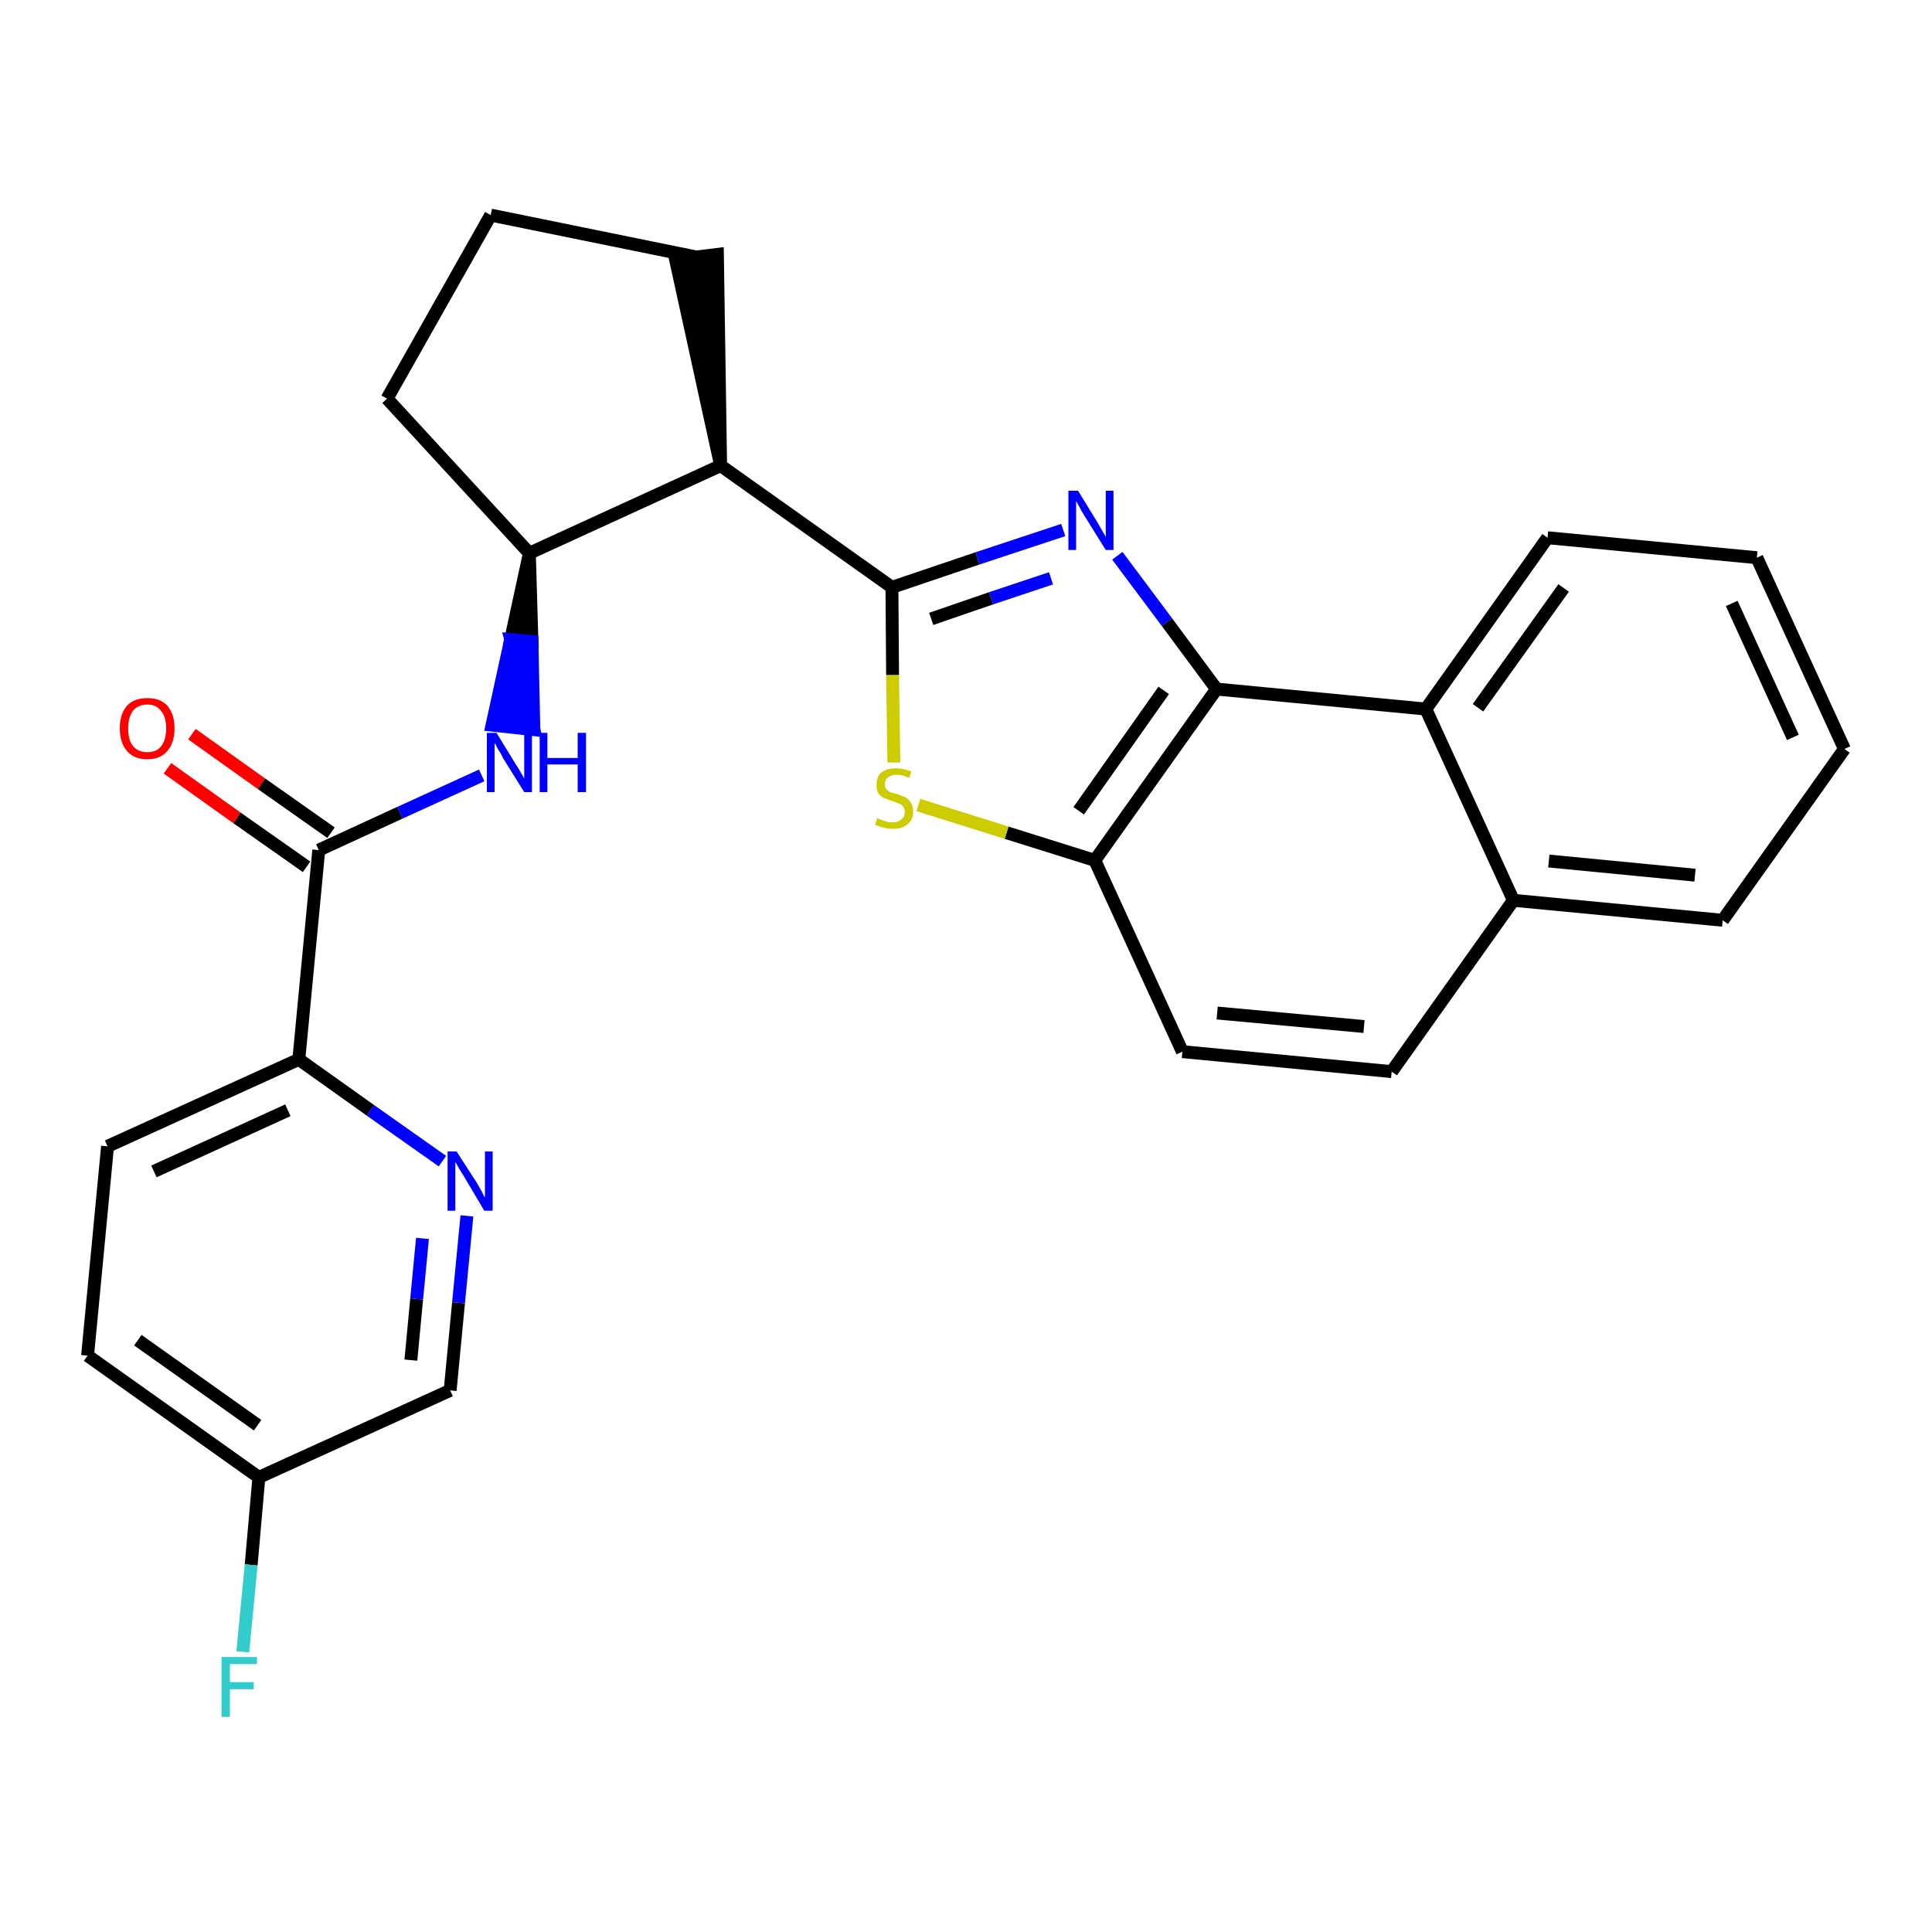 <?xml version='1.0' encoding='iso-8859-1'?>
<svg version='1.1' baseProfile='full'
              xmlns='http://www.w3.org/2000/svg'
                      xmlns:rdkit='http://www.rdkit.org/xml'
                      xmlns:xlink='http://www.w3.org/1999/xlink'
                  xml:space='preserve'
width='300px' height='300px' viewBox='0 0 300 300'>
<!-- END OF HEADER -->
<path class='bond-0 atom-0 atom-1' d='M 26.0,119.3 L 36.8,127.0' style='fill:none;fill-rule:evenodd;stroke:#FF0000;stroke-width:2.0px;stroke-linecap:butt;stroke-linejoin:miter;stroke-opacity:1' />
<path class='bond-0 atom-0 atom-1' d='M 36.8,127.0 L 47.6,134.6' style='fill:none;fill-rule:evenodd;stroke:#000000;stroke-width:2.0px;stroke-linecap:butt;stroke-linejoin:miter;stroke-opacity:1' />
<path class='bond-0 atom-0 atom-1' d='M 29.8,114.0 L 40.6,121.7' style='fill:none;fill-rule:evenodd;stroke:#FF0000;stroke-width:2.0px;stroke-linecap:butt;stroke-linejoin:miter;stroke-opacity:1' />
<path class='bond-0 atom-0 atom-1' d='M 40.6,121.7 L 51.4,129.3' style='fill:none;fill-rule:evenodd;stroke:#000000;stroke-width:2.0px;stroke-linecap:butt;stroke-linejoin:miter;stroke-opacity:1' />
<path class='bond-1 atom-1 atom-2' d='M 49.5,132.0 L 62.1,126.2' style='fill:none;fill-rule:evenodd;stroke:#000000;stroke-width:2.0px;stroke-linecap:butt;stroke-linejoin:miter;stroke-opacity:1' />
<path class='bond-1 atom-1 atom-2' d='M 62.1,126.2 L 74.8,120.4' style='fill:none;fill-rule:evenodd;stroke:#0000FF;stroke-width:2.0px;stroke-linecap:butt;stroke-linejoin:miter;stroke-opacity:1' />
<path class='bond-20 atom-1 atom-21' d='M 49.5,132.0 L 46.4,164.5' style='fill:none;fill-rule:evenodd;stroke:#000000;stroke-width:2.0px;stroke-linecap:butt;stroke-linejoin:miter;stroke-opacity:1' />
<path class='bond-2 atom-3 atom-2' d='M 82.2,85.9 L 79.3,99.3 L 82.6,99.6 Z' style='fill:#000000;fill-rule:evenodd;fill-opacity:1;stroke:#000000;stroke-width:2.0px;stroke-linecap:butt;stroke-linejoin:miter;stroke-opacity:1;' />
<path class='bond-2 atom-3 atom-2' d='M 79.3,99.3 L 82.9,113.3 L 76.4,112.6 Z' style='fill:#0000FF;fill-rule:evenodd;fill-opacity:1;stroke:#0000FF;stroke-width:2.0px;stroke-linecap:butt;stroke-linejoin:miter;stroke-opacity:1;' />
<path class='bond-2 atom-3 atom-2' d='M 79.3,99.3 L 82.6,99.6 L 82.9,113.3 Z' style='fill:#0000FF;fill-rule:evenodd;fill-opacity:1;stroke:#0000FF;stroke-width:2.0px;stroke-linecap:butt;stroke-linejoin:miter;stroke-opacity:1;' />
<path class='bond-3 atom-3 atom-4' d='M 82.2,85.9 L 60.1,61.9' style='fill:none;fill-rule:evenodd;stroke:#000000;stroke-width:2.0px;stroke-linecap:butt;stroke-linejoin:miter;stroke-opacity:1' />
<path class='bond-27 atom-7 atom-3' d='M 111.9,72.3 L 82.2,85.9' style='fill:none;fill-rule:evenodd;stroke:#000000;stroke-width:2.0px;stroke-linecap:butt;stroke-linejoin:miter;stroke-opacity:1' />
<path class='bond-4 atom-4 atom-5' d='M 60.1,61.9 L 76.2,33.4' style='fill:none;fill-rule:evenodd;stroke:#000000;stroke-width:2.0px;stroke-linecap:butt;stroke-linejoin:miter;stroke-opacity:1' />
<path class='bond-5 atom-5 atom-6' d='M 76.2,33.4 L 108.1,39.9' style='fill:none;fill-rule:evenodd;stroke:#000000;stroke-width:2.0px;stroke-linecap:butt;stroke-linejoin:miter;stroke-opacity:1' />
<path class='bond-6 atom-7 atom-6' d='M 111.9,72.3 L 111.4,39.5 L 104.9,40.3 Z' style='fill:#000000;fill-rule:evenodd;fill-opacity:1;stroke:#000000;stroke-width:2.0px;stroke-linecap:butt;stroke-linejoin:miter;stroke-opacity:1;' />
<path class='bond-7 atom-7 atom-8' d='M 111.9,72.3 L 138.5,91.2' style='fill:none;fill-rule:evenodd;stroke:#000000;stroke-width:2.0px;stroke-linecap:butt;stroke-linejoin:miter;stroke-opacity:1' />
<path class='bond-8 atom-8 atom-9' d='M 138.5,91.2 L 151.8,86.7' style='fill:none;fill-rule:evenodd;stroke:#000000;stroke-width:2.0px;stroke-linecap:butt;stroke-linejoin:miter;stroke-opacity:1' />
<path class='bond-8 atom-8 atom-9' d='M 151.8,86.7 L 165.1,82.3' style='fill:none;fill-rule:evenodd;stroke:#0000FF;stroke-width:2.0px;stroke-linecap:butt;stroke-linejoin:miter;stroke-opacity:1' />
<path class='bond-8 atom-8 atom-9' d='M 144.6,96.1 L 153.9,92.9' style='fill:none;fill-rule:evenodd;stroke:#000000;stroke-width:2.0px;stroke-linecap:butt;stroke-linejoin:miter;stroke-opacity:1' />
<path class='bond-8 atom-8 atom-9' d='M 153.9,92.9 L 163.2,89.8' style='fill:none;fill-rule:evenodd;stroke:#0000FF;stroke-width:2.0px;stroke-linecap:butt;stroke-linejoin:miter;stroke-opacity:1' />
<path class='bond-28 atom-20 atom-8' d='M 138.8,118.4 L 138.6,104.8' style='fill:none;fill-rule:evenodd;stroke:#CCCC00;stroke-width:2.0px;stroke-linecap:butt;stroke-linejoin:miter;stroke-opacity:1' />
<path class='bond-28 atom-20 atom-8' d='M 138.6,104.8 L 138.5,91.2' style='fill:none;fill-rule:evenodd;stroke:#000000;stroke-width:2.0px;stroke-linecap:butt;stroke-linejoin:miter;stroke-opacity:1' />
<path class='bond-9 atom-9 atom-10' d='M 173.5,86.3 L 181.2,96.6' style='fill:none;fill-rule:evenodd;stroke:#0000FF;stroke-width:2.0px;stroke-linecap:butt;stroke-linejoin:miter;stroke-opacity:1' />
<path class='bond-9 atom-9 atom-10' d='M 181.2,96.6 L 188.9,107.0' style='fill:none;fill-rule:evenodd;stroke:#000000;stroke-width:2.0px;stroke-linecap:butt;stroke-linejoin:miter;stroke-opacity:1' />
<path class='bond-10 atom-10 atom-11' d='M 188.9,107.0 L 170.0,133.6' style='fill:none;fill-rule:evenodd;stroke:#000000;stroke-width:2.0px;stroke-linecap:butt;stroke-linejoin:miter;stroke-opacity:1' />
<path class='bond-10 atom-10 atom-11' d='M 180.7,107.2 L 167.5,125.9' style='fill:none;fill-rule:evenodd;stroke:#000000;stroke-width:2.0px;stroke-linecap:butt;stroke-linejoin:miter;stroke-opacity:1' />
<path class='bond-30 atom-19 atom-10' d='M 221.4,110.1 L 188.9,107.0' style='fill:none;fill-rule:evenodd;stroke:#000000;stroke-width:2.0px;stroke-linecap:butt;stroke-linejoin:miter;stroke-opacity:1' />
<path class='bond-11 atom-11 atom-12' d='M 170.0,133.6 L 183.6,163.3' style='fill:none;fill-rule:evenodd;stroke:#000000;stroke-width:2.0px;stroke-linecap:butt;stroke-linejoin:miter;stroke-opacity:1' />
<path class='bond-19 atom-11 atom-20' d='M 170.0,133.6 L 156.3,129.3' style='fill:none;fill-rule:evenodd;stroke:#000000;stroke-width:2.0px;stroke-linecap:butt;stroke-linejoin:miter;stroke-opacity:1' />
<path class='bond-19 atom-11 atom-20' d='M 156.3,129.3 L 142.6,125.0' style='fill:none;fill-rule:evenodd;stroke:#CCCC00;stroke-width:2.0px;stroke-linecap:butt;stroke-linejoin:miter;stroke-opacity:1' />
<path class='bond-12 atom-12 atom-13' d='M 183.6,163.3 L 216.1,166.4' style='fill:none;fill-rule:evenodd;stroke:#000000;stroke-width:2.0px;stroke-linecap:butt;stroke-linejoin:miter;stroke-opacity:1' />
<path class='bond-12 atom-12 atom-13' d='M 189.0,157.3 L 211.8,159.4' style='fill:none;fill-rule:evenodd;stroke:#000000;stroke-width:2.0px;stroke-linecap:butt;stroke-linejoin:miter;stroke-opacity:1' />
<path class='bond-13 atom-13 atom-14' d='M 216.1,166.4 L 235.0,139.8' style='fill:none;fill-rule:evenodd;stroke:#000000;stroke-width:2.0px;stroke-linecap:butt;stroke-linejoin:miter;stroke-opacity:1' />
<path class='bond-14 atom-14 atom-15' d='M 235.0,139.8 L 267.5,142.9' style='fill:none;fill-rule:evenodd;stroke:#000000;stroke-width:2.0px;stroke-linecap:butt;stroke-linejoin:miter;stroke-opacity:1' />
<path class='bond-14 atom-14 atom-15' d='M 240.5,133.7 L 263.2,135.9' style='fill:none;fill-rule:evenodd;stroke:#000000;stroke-width:2.0px;stroke-linecap:butt;stroke-linejoin:miter;stroke-opacity:1' />
<path class='bond-31 atom-19 atom-14' d='M 221.4,110.1 L 235.0,139.8' style='fill:none;fill-rule:evenodd;stroke:#000000;stroke-width:2.0px;stroke-linecap:butt;stroke-linejoin:miter;stroke-opacity:1' />
<path class='bond-15 atom-15 atom-16' d='M 267.5,142.9 L 286.4,116.3' style='fill:none;fill-rule:evenodd;stroke:#000000;stroke-width:2.0px;stroke-linecap:butt;stroke-linejoin:miter;stroke-opacity:1' />
<path class='bond-16 atom-16 atom-17' d='M 286.4,116.3 L 272.8,86.6' style='fill:none;fill-rule:evenodd;stroke:#000000;stroke-width:2.0px;stroke-linecap:butt;stroke-linejoin:miter;stroke-opacity:1' />
<path class='bond-16 atom-16 atom-17' d='M 278.4,114.5 L 268.9,93.7' style='fill:none;fill-rule:evenodd;stroke:#000000;stroke-width:2.0px;stroke-linecap:butt;stroke-linejoin:miter;stroke-opacity:1' />
<path class='bond-17 atom-17 atom-18' d='M 272.8,86.6 L 240.3,83.5' style='fill:none;fill-rule:evenodd;stroke:#000000;stroke-width:2.0px;stroke-linecap:butt;stroke-linejoin:miter;stroke-opacity:1' />
<path class='bond-18 atom-18 atom-19' d='M 240.3,83.5 L 221.4,110.1' style='fill:none;fill-rule:evenodd;stroke:#000000;stroke-width:2.0px;stroke-linecap:butt;stroke-linejoin:miter;stroke-opacity:1' />
<path class='bond-18 atom-18 atom-19' d='M 242.8,91.3 L 229.5,109.9' style='fill:none;fill-rule:evenodd;stroke:#000000;stroke-width:2.0px;stroke-linecap:butt;stroke-linejoin:miter;stroke-opacity:1' />
<path class='bond-21 atom-21 atom-22' d='M 46.4,164.5 L 16.7,178.0' style='fill:none;fill-rule:evenodd;stroke:#000000;stroke-width:2.0px;stroke-linecap:butt;stroke-linejoin:miter;stroke-opacity:1' />
<path class='bond-21 atom-21 atom-22' d='M 44.7,172.4 L 23.9,181.9' style='fill:none;fill-rule:evenodd;stroke:#000000;stroke-width:2.0px;stroke-linecap:butt;stroke-linejoin:miter;stroke-opacity:1' />
<path class='bond-29 atom-27 atom-21' d='M 68.7,180.3 L 57.5,172.4' style='fill:none;fill-rule:evenodd;stroke:#0000FF;stroke-width:2.0px;stroke-linecap:butt;stroke-linejoin:miter;stroke-opacity:1' />
<path class='bond-29 atom-27 atom-21' d='M 57.5,172.4 L 46.4,164.5' style='fill:none;fill-rule:evenodd;stroke:#000000;stroke-width:2.0px;stroke-linecap:butt;stroke-linejoin:miter;stroke-opacity:1' />
<path class='bond-22 atom-22 atom-23' d='M 16.7,178.0 L 13.6,210.5' style='fill:none;fill-rule:evenodd;stroke:#000000;stroke-width:2.0px;stroke-linecap:butt;stroke-linejoin:miter;stroke-opacity:1' />
<path class='bond-23 atom-23 atom-24' d='M 13.6,210.5 L 40.2,229.4' style='fill:none;fill-rule:evenodd;stroke:#000000;stroke-width:2.0px;stroke-linecap:butt;stroke-linejoin:miter;stroke-opacity:1' />
<path class='bond-23 atom-23 atom-24' d='M 21.4,208.1 L 40.0,221.3' style='fill:none;fill-rule:evenodd;stroke:#000000;stroke-width:2.0px;stroke-linecap:butt;stroke-linejoin:miter;stroke-opacity:1' />
<path class='bond-24 atom-24 atom-25' d='M 40.2,229.4 L 39.0,243.0' style='fill:none;fill-rule:evenodd;stroke:#000000;stroke-width:2.0px;stroke-linecap:butt;stroke-linejoin:miter;stroke-opacity:1' />
<path class='bond-24 atom-24 atom-25' d='M 39.0,243.0 L 37.7,256.5' style='fill:none;fill-rule:evenodd;stroke:#33CCCC;stroke-width:2.0px;stroke-linecap:butt;stroke-linejoin:miter;stroke-opacity:1' />
<path class='bond-25 atom-24 atom-26' d='M 40.2,229.4 L 69.9,215.9' style='fill:none;fill-rule:evenodd;stroke:#000000;stroke-width:2.0px;stroke-linecap:butt;stroke-linejoin:miter;stroke-opacity:1' />
<path class='bond-26 atom-26 atom-27' d='M 69.9,215.9 L 71.2,202.3' style='fill:none;fill-rule:evenodd;stroke:#000000;stroke-width:2.0px;stroke-linecap:butt;stroke-linejoin:miter;stroke-opacity:1' />
<path class='bond-26 atom-26 atom-27' d='M 71.2,202.3 L 72.5,188.8' style='fill:none;fill-rule:evenodd;stroke:#0000FF;stroke-width:2.0px;stroke-linecap:butt;stroke-linejoin:miter;stroke-opacity:1' />
<path class='bond-26 atom-26 atom-27' d='M 63.8,211.2 L 64.7,201.7' style='fill:none;fill-rule:evenodd;stroke:#000000;stroke-width:2.0px;stroke-linecap:butt;stroke-linejoin:miter;stroke-opacity:1' />
<path class='bond-26 atom-26 atom-27' d='M 64.7,201.7 L 65.6,192.3' style='fill:none;fill-rule:evenodd;stroke:#0000FF;stroke-width:2.0px;stroke-linecap:butt;stroke-linejoin:miter;stroke-opacity:1' />
<path  class='atom-0' d='M 18.6 113.1
Q 18.6 110.9, 19.7 109.6
Q 20.8 108.4, 22.9 108.4
Q 24.9 108.4, 26.0 109.6
Q 27.1 110.9, 27.1 113.1
Q 27.1 115.3, 26.0 116.6
Q 24.9 117.9, 22.9 117.9
Q 20.8 117.9, 19.7 116.6
Q 18.6 115.3, 18.6 113.1
M 22.9 116.8
Q 24.3 116.8, 25.0 115.9
Q 25.8 114.9, 25.8 113.1
Q 25.8 111.3, 25.0 110.4
Q 24.3 109.4, 22.9 109.4
Q 21.5 109.4, 20.7 110.3
Q 19.9 111.3, 19.9 113.1
Q 19.9 115.0, 20.7 115.9
Q 21.5 116.8, 22.9 116.8
' fill='#FF0000'/>
<path  class='atom-2' d='M 77.1 113.8
L 80.1 118.7
Q 80.4 119.1, 80.9 120.0
Q 81.4 120.9, 81.4 120.9
L 81.4 113.8
L 82.6 113.8
L 82.6 123.0
L 81.4 123.0
L 78.1 117.7
Q 77.8 117.0, 77.3 116.3
Q 77.0 115.6, 76.8 115.4
L 76.8 123.0
L 75.6 123.0
L 75.6 113.8
L 77.1 113.8
' fill='#0000FF'/>
<path  class='atom-2' d='M 83.8 113.8
L 85.0 113.8
L 85.0 117.7
L 89.7 117.7
L 89.7 113.8
L 91.0 113.8
L 91.0 123.0
L 89.7 123.0
L 89.7 118.7
L 85.0 118.7
L 85.0 123.0
L 83.8 123.0
L 83.8 113.8
' fill='#0000FF'/>
<path  class='atom-9' d='M 167.4 76.2
L 170.4 81.1
Q 170.7 81.6, 171.2 82.5
Q 171.7 83.3, 171.7 83.4
L 171.7 76.2
L 172.9 76.2
L 172.9 85.4
L 171.7 85.4
L 168.4 80.1
Q 168.0 79.5, 167.6 78.7
Q 167.2 78.0, 167.1 77.8
L 167.1 85.4
L 165.9 85.4
L 165.9 76.2
L 167.4 76.2
' fill='#0000FF'/>
<path  class='atom-20' d='M 136.2 127.0
Q 136.3 127.1, 136.8 127.3
Q 137.2 127.4, 137.7 127.6
Q 138.1 127.7, 138.6 127.7
Q 139.5 127.7, 140.0 127.2
Q 140.5 126.8, 140.5 126.1
Q 140.5 125.6, 140.2 125.2
Q 140.0 124.9, 139.6 124.8
Q 139.2 124.6, 138.6 124.4
Q 137.7 124.1, 137.2 123.9
Q 136.8 123.7, 136.4 123.2
Q 136.1 122.7, 136.1 121.9
Q 136.1 120.7, 136.8 120.0
Q 137.6 119.3, 139.2 119.3
Q 140.3 119.3, 141.5 119.8
L 141.2 120.8
Q 140.1 120.3, 139.3 120.3
Q 138.4 120.3, 137.9 120.7
Q 137.4 121.1, 137.4 121.7
Q 137.4 122.2, 137.6 122.5
Q 137.9 122.8, 138.2 123.0
Q 138.6 123.1, 139.3 123.3
Q 140.1 123.6, 140.6 123.8
Q 141.1 124.1, 141.4 124.6
Q 141.8 125.2, 141.8 126.1
Q 141.8 127.3, 140.9 128.0
Q 140.1 128.7, 138.7 128.7
Q 137.8 128.7, 137.2 128.5
Q 136.6 128.4, 135.9 128.1
L 136.2 127.0
' fill='#CCCC00'/>
<path  class='atom-25' d='M 34.4 257.3
L 39.9 257.3
L 39.9 258.4
L 35.7 258.4
L 35.7 261.2
L 39.4 261.2
L 39.4 262.3
L 35.7 262.3
L 35.7 266.6
L 34.4 266.6
L 34.4 257.3
' fill='#33CCCC'/>
<path  class='atom-27' d='M 70.9 178.8
L 74.0 183.6
Q 74.3 184.1, 74.8 185.0
Q 75.2 185.9, 75.3 185.9
L 75.3 178.8
L 76.5 178.8
L 76.5 188.0
L 75.2 188.0
L 72.0 182.6
Q 71.6 182.0, 71.2 181.3
Q 70.8 180.6, 70.7 180.4
L 70.7 188.0
L 69.5 188.0
L 69.5 178.8
L 70.9 178.8
' fill='#0000FF'/>
</svg>
